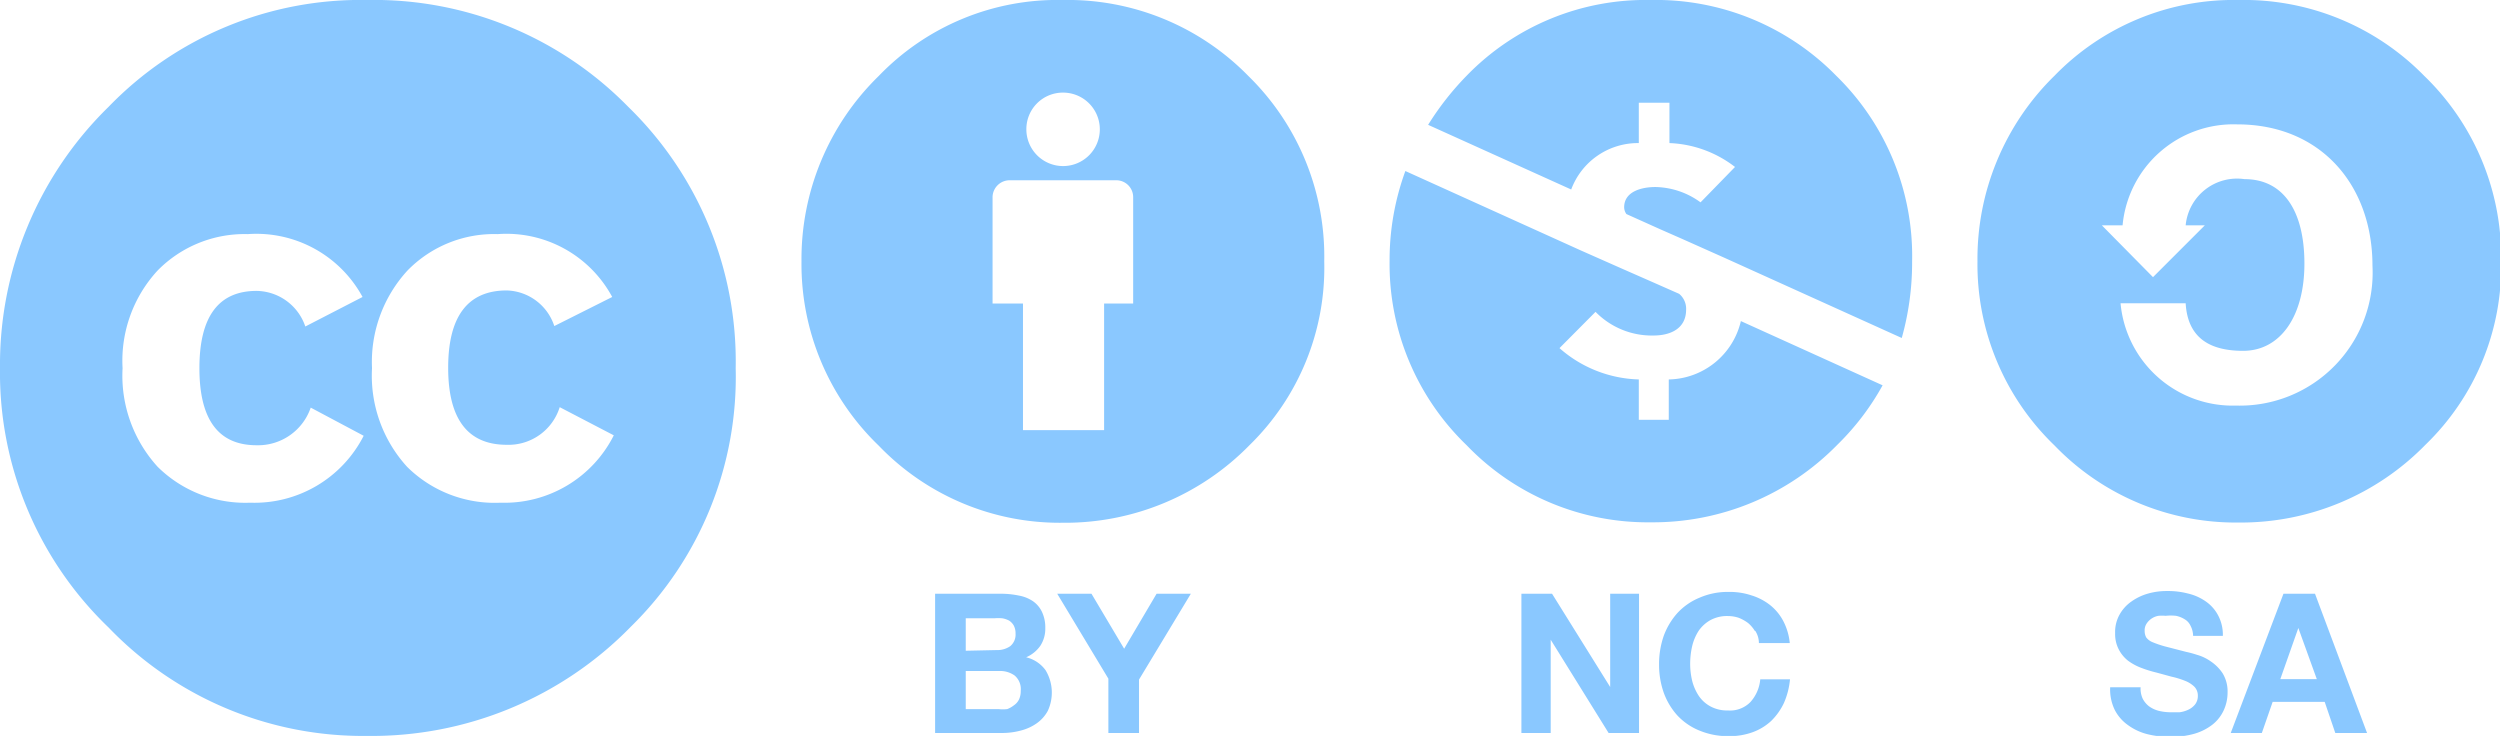 <!-- Generator: Adobe Illustrator 18.0.0, SVG Export Plug-In  -->
<svg xmlns="http://www.w3.org/2000/svg" viewBox="0 0 110.95 32.66">
<path fill="#8ac8ff" d="M27.88 4.74A15.79 15.79 0 0 0 16.29 0 15.55 15.55 0 0 0 4.82 4.74 16 16 0 0 0 0 16.34a15.68 15.68 0 0 0 4.82 11.51 15.65 15.65 0 0 0 11.47 4.81A16.07 16.07 0 0 0 28 27.81a15.52 15.52 0 0 0 4.65-11.47 15.76 15.76 0 0 0-4.77-11.6zM11.1 22.31A5.53 5.53 0 0 1 7 20.72a6 6 0 0 1-1.56-4.38A5.9 5.9 0 0 1 7 12a5.41 5.41 0 0 1 4-1.61 5.36 5.36 0 0 1 5.09 2.79l-2.54 1.31a2.32 2.32 0 0 0-2.16-1.58c-1.7 0-2.54 1.15-2.54 3.43s.84 3.42 2.54 3.42a2.47 2.47 0 0 0 2.4-1.67l2.35 1.25a5.44 5.44 0 0 1-5.04 2.97zm11.11 0a5.52 5.52 0 0 1-4.14-1.59 6 6 0 0 1-1.56-4.38A6 6 0 0 1 18.09 12a5.37 5.37 0 0 1 4-1.61 5.33 5.33 0 0 1 5.08 2.79l-2.57 1.29a2.29 2.29 0 0 0-2.11-1.58c-1.73 0-2.6 1.15-2.6 3.43s.87 3.42 2.6 3.42a2.38 2.38 0 0 0 2.35-1.67l2.4 1.25a5.43 5.43 0 0 1-5.03 2.99zM55.4 3.37A11.21 11.21 0 0 0 47.16 0 11 11 0 0 0 39 3.37a11.35 11.35 0 0 0-3.43 8.23A11.18 11.18 0 0 0 39 19.78a11.14 11.14 0 0 0 8.16 3.42 11.45 11.45 0 0 0 8.3-3.45 11 11 0 0 0 3.31-8.15 11.2 11.2 0 0 0-3.37-8.23zm-8.23.74a1.63 1.63 0 1 1-1.62 1.63 1.62 1.62 0 0 1 1.62-1.63zm3.12 9.36H49v5.62h-3.6v-5.62h-1.35V8.73A.76.76 0 0 1 44.8 8h4.74a.75.75 0 0 1 .75.75zm-5.88 12.88a3.94 3.94 0 0 1 .8.08 1.63 1.63 0 0 1 .63.25 1.21 1.21 0 0 1 .4.47 1.61 1.61 0 0 1 .15.73 1.38 1.38 0 0 1-.22.78 1.48 1.48 0 0 1-.63.51 1.5 1.5 0 0 1 .86.57 1.92 1.92 0 0 1 .1 1.81 1.62 1.62 0 0 1-.49.55 2.13 2.13 0 0 1-.7.32 3.22 3.22 0 0 1-.81.11h-3v-6.18zm-.18 2.5a1 1 0 0 0 .6-.17.66.66 0 0 0 .24-.56.74.74 0 0 0-.08-.36.63.63 0 0 0-.21-.22 1 1 0 0 0-.3-.1 2 2 0 0 0-.35 0h-1.27v1.44zm.08 2.62a1.67 1.67 0 0 0 .39 0 1.13 1.13 0 0 0 .3-.17.67.67 0 0 0 .22-.25.87.87 0 0 0 .08-.39.79.79 0 0 0-.27-.68 1.11 1.11 0 0 0-.71-.2h-1.46v1.69zm2.61-5.12h1.52l1.45 2.44 1.44-2.44h1.52l-2.3 3.81v2.37h-1.36v-2.41zM95.09 31a1 1 0 0 0 .29.35 1.27 1.27 0 0 0 .44.2 2.24 2.24 0 0 0 .52.06h.39a1.27 1.27 0 0 0 .38-.11.83.83 0 0 0 .31-.24.61.61 0 0 0 .12-.39.56.56 0 0 0-.16-.4 1.25 1.25 0 0 0-.42-.26 3.76 3.76 0 0 0-.59-.18l-.66-.18a5.35 5.35 0 0 1-.68-.21 2.39 2.39 0 0 1-.59-.32 1.53 1.53 0 0 1-.41-.5 1.47 1.47 0 0 1-.16-.72 1.57 1.57 0 0 1 .2-.83 1.73 1.73 0 0 1 .53-.58 2.4 2.4 0 0 1 .74-.35 3 3 0 0 1 .83-.11 3.49 3.49 0 0 1 .93.11 2.27 2.27 0 0 1 .79.35 1.73 1.73 0 0 1 .55.62 1.83 1.83 0 0 1 .21.91h-1.32a1 1 0 0 0-.12-.46.64.64 0 0 0-.26-.28 1.16 1.16 0 0 0-.38-.15 2.19 2.19 0 0 0-.46 0 1.73 1.73 0 0 0-.32 0 .79.79 0 0 0-.3.12.77.77 0 0 0-.22.22.54.54 0 0 0-.09.33.59.59 0 0 0 .07.29.66.66 0 0 0 .28.21 4.43 4.43 0 0 0 .56.19l.93.24a4.58 4.58 0 0 1 .48.13 2 2 0 0 1 .61.29 1.91 1.91 0 0 1 .53.53 1.55 1.55 0 0 1 .22.85 1.9 1.9 0 0 1-.17.79 1.74 1.74 0 0 1-.49.63 2.41 2.41 0 0 1-.8.41 3.74 3.74 0 0 1-1.11.14 4.07 4.07 0 0 1-1-.12 2.48 2.48 0 0 1-.85-.4 1.86 1.86 0 0 1-.59-.68 2.06 2.06 0 0 1-.2-1H95a1.07 1.07 0 0 0 .09.5zm7.65-4.65l2.31 6.18h-1.41l-.47-1.38h-2.31l-.48 1.38H99l2.34-6.18zm.08 3.79l-.82-2.27-.8 2.27zm-33.94-3.79l2.58 4.14v-4.14h1.28v6.18h-1.35l-2.57-4.14v4.14h-1.3v-6.18zm9 1.65a1.43 1.43 0 0 0-.3-.35 1.81 1.81 0 0 0-.41-.23 1.51 1.51 0 0 0-.48-.08 1.55 1.55 0 0 0-.78.18 1.57 1.57 0 0 0-.52.47 2.18 2.18 0 0 0-.29.68 3.48 3.48 0 0 0-.09.79 3.22 3.22 0 0 0 .09.76 2.18 2.18 0 0 0 .29.66 1.47 1.47 0 0 0 .52.47 1.55 1.55 0 0 0 .78.18 1.26 1.26 0 0 0 1-.38 1.73 1.73 0 0 0 .43-1h1.32a3.37 3.37 0 0 1-.27 1.05 2.76 2.76 0 0 1-.57.8 2.43 2.43 0 0 1-.83.5 3 3 0 0 1-1.05.17 3.28 3.28 0 0 1-1.28-.24 2.75 2.75 0 0 1-1-.68 3.06 3.06 0 0 1-.6-1 3.7 3.7 0 0 1-.21-1.26 3.78 3.78 0 0 1 .21-1.28 3.15 3.15 0 0 1 .6-1 2.77 2.77 0 0 1 1-.69 3.11 3.11 0 0 1 1.28-.25 3 3 0 0 1 1 .15 2.55 2.55 0 0 1 .82.42 2.23 2.23 0 0 1 .59.7 2.65 2.65 0 0 1 .3 1h-1.37a1 1 0 0 0-.16-.54zm29.7-24.64A11.21 11.21 0 0 0 99.34 0a11.08 11.08 0 0 0-8.16 3.36 11.37 11.37 0 0 0-3.42 8.24 11.16 11.16 0 0 0 3.42 8.17 11.16 11.16 0 0 0 8.16 3.42 11.45 11.45 0 0 0 8.3-3.45A11 11 0 0 0 111 11.6a11.18 11.18 0 0 0-3.42-8.24zM99.23 18a5 5 0 0 1-5.12-4.54H97c.09 1.56 1.1 2.11 2.55 2.11 1.65 0 2.72-1.53 2.72-3.87s-.93-3.75-2.66-3.75A2.29 2.29 0 0 0 97 10h.85l-2.3 2.3-2.27-2.3h.92a4.94 4.94 0 0 1 5.09-4.48c3.7 0 6 2.69 6 6.27A5.9 5.9 0 0 1 99.23 18zm-14.37-6.4a12.4 12.4 0 0 1-.46 3.4l-7.87-3.56-1.86-.83-1-.44-1.49-.67a.54.54 0 0 1-.1-.3c0-.72.81-.9 1.39-.9a3.5 3.5 0 0 1 2 .68L77 7.41a5.07 5.07 0 0 0-2.91-1.06V4.56h-1.36v1.79a3.16 3.16 0 0 0-3 2.06l-6.35-2.87a12.79 12.79 0 0 1 1.71-2.18A11.06 11.06 0 0 1 73.25 0a11.21 11.21 0 0 1 8.24 3.36 11.18 11.18 0 0 1 3.37 8.24zm-10.8 5.24v1.79h-1.33v-1.79a5.55 5.55 0 0 1-3.52-1.39l1.6-1.61a3.49 3.49 0 0 0 2.58 1.05c.69 0 1.44-.27 1.44-1.15a.86.86 0 0 0-.31-.7l-1.11-.49-1.41-.62-1.83-.81-7.8-3.53a11.5 11.5 0 0 0-.7 4 11.16 11.16 0 0 0 3.42 8.17 11.14 11.14 0 0 0 8.16 3.42 11.45 11.45 0 0 0 8.3-3.45 11.33 11.33 0 0 0 2-2.63l-6.29-2.85a3.35 3.35 0 0 1-3.2 2.59z"/>
</svg>
